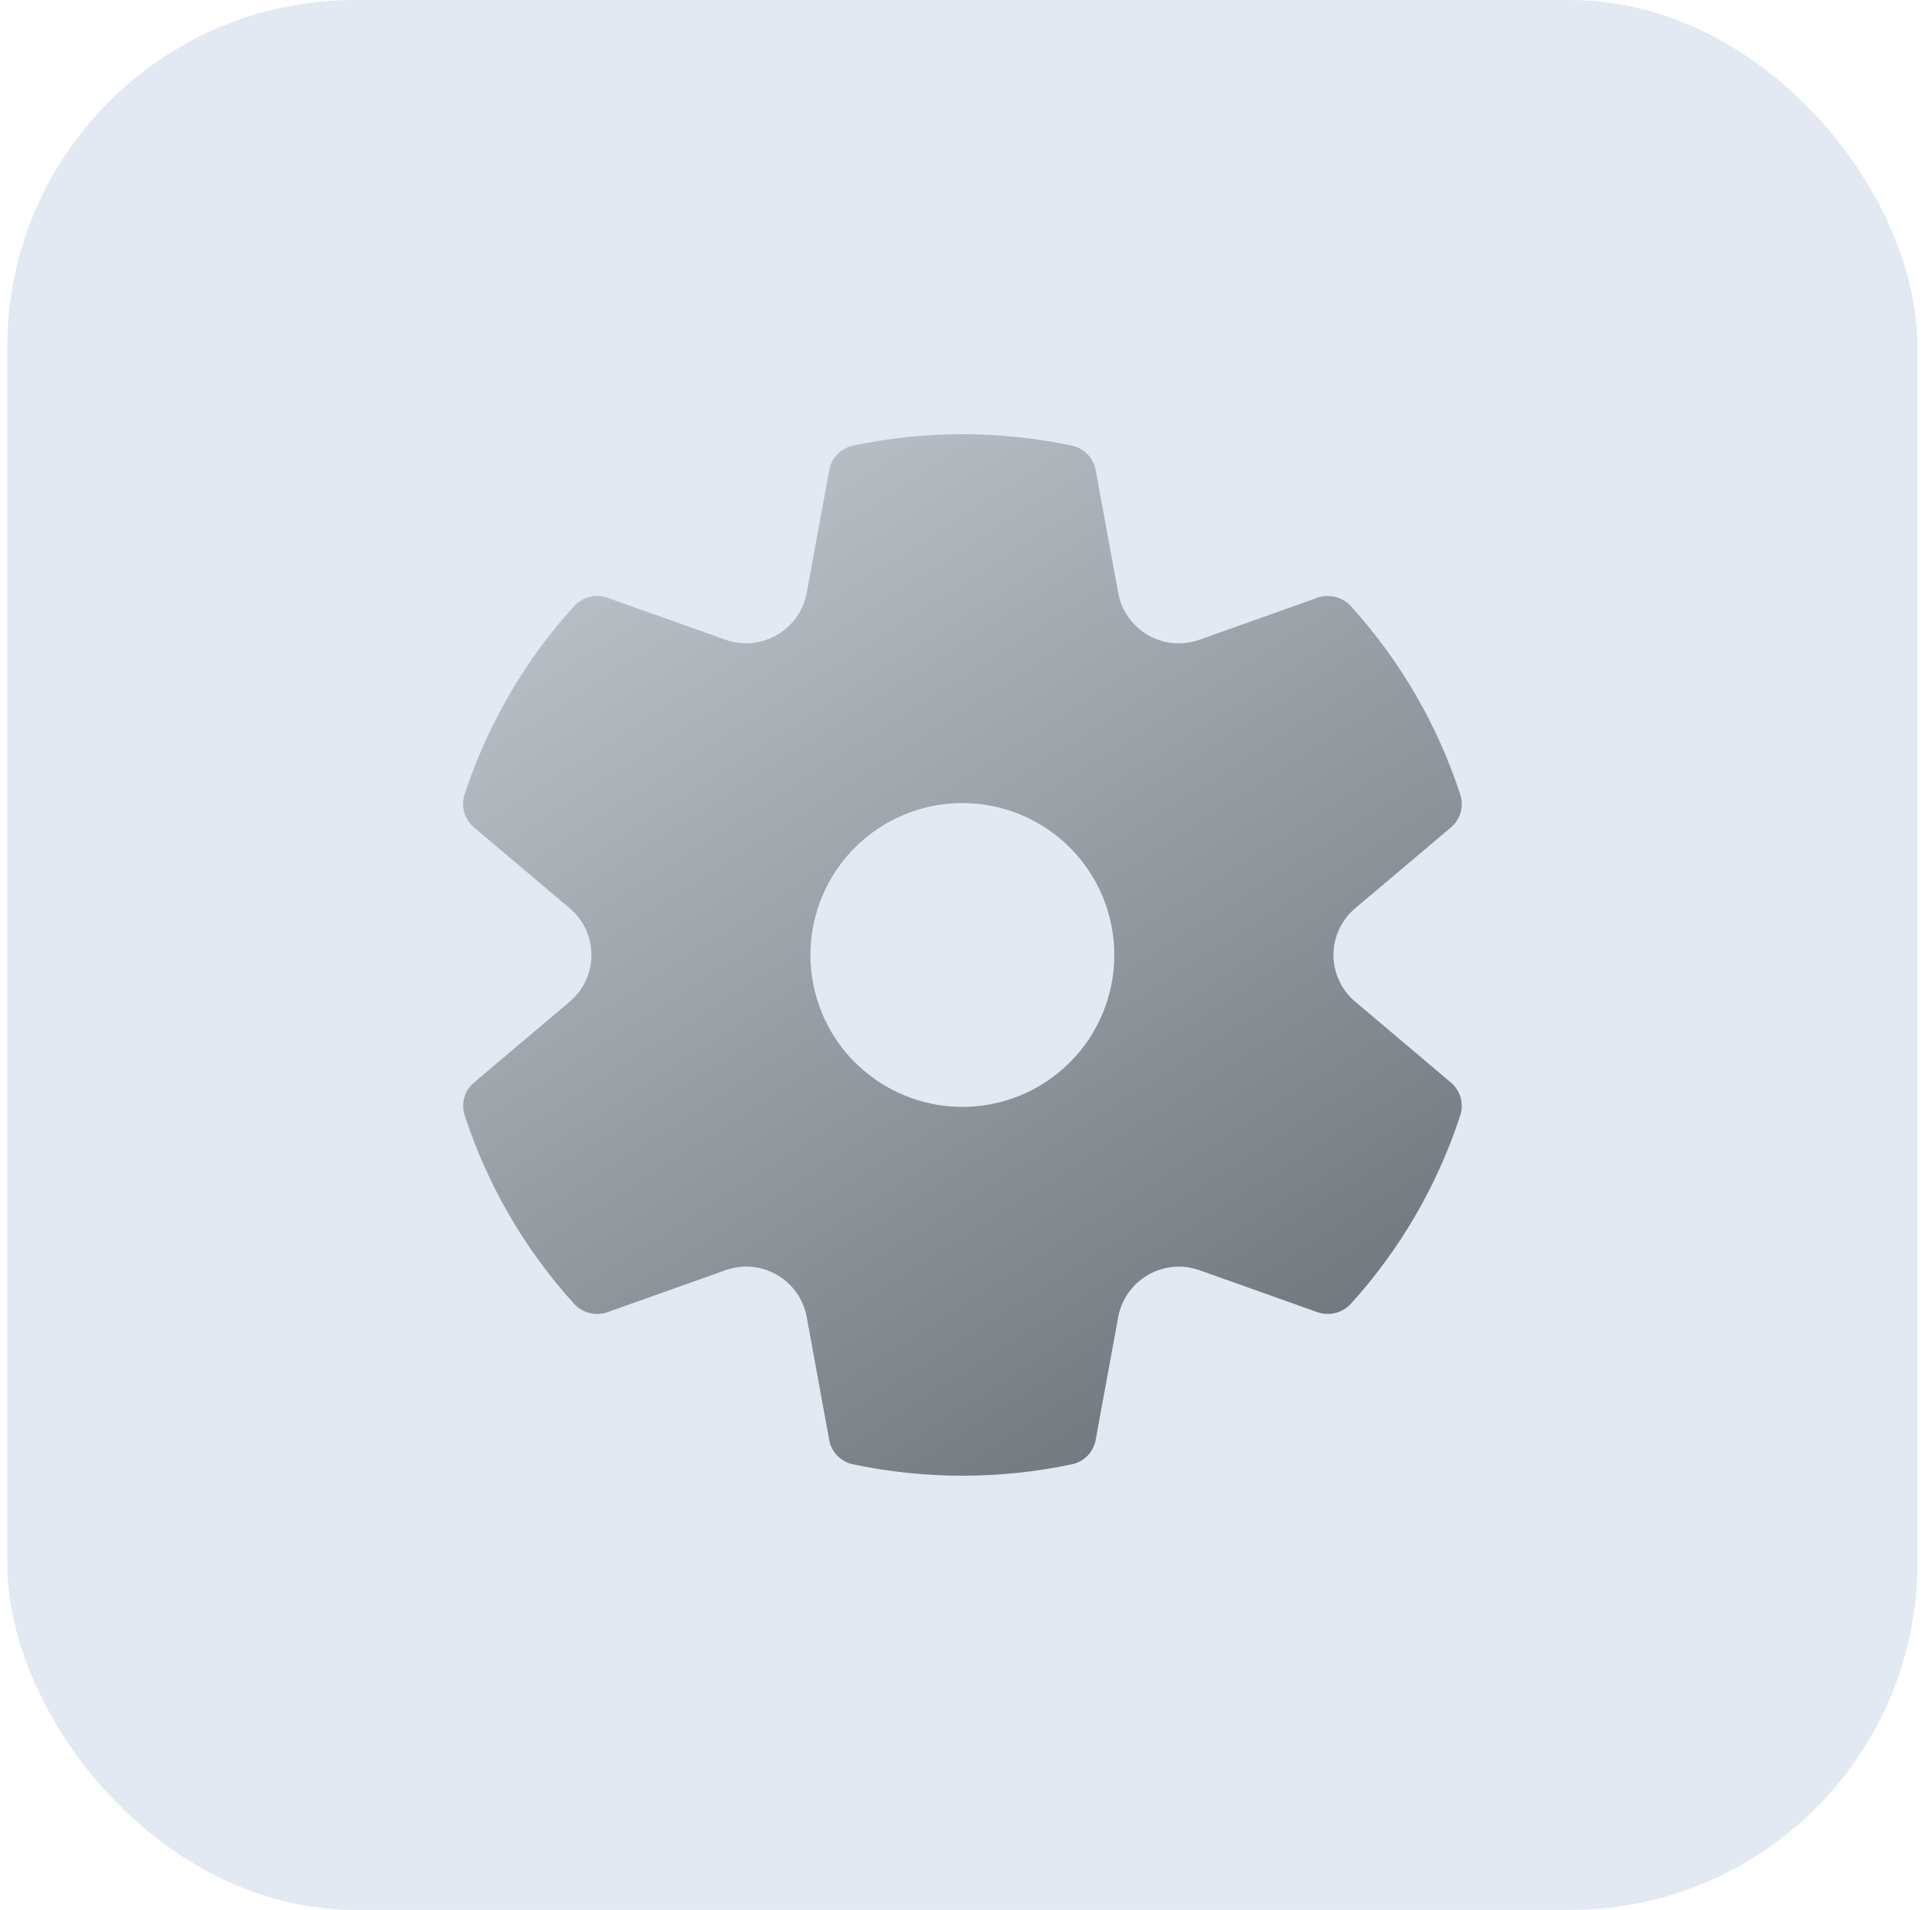 <svg width="89" height="88" viewBox="0 0 89 88" fill="none" xmlns="http://www.w3.org/2000/svg">
<rect x="0.333" width="88" height="88" rx="16" fill="#E2E9F3"/>
<path d="M21.401 36.612C22.453 33.391 24.174 30.428 26.453 27.92C26.643 27.715 26.889 27.57 27.161 27.503C27.432 27.435 27.717 27.448 27.981 27.54L33.421 29.476C33.808 29.613 34.219 29.665 34.627 29.628C35.036 29.59 35.431 29.465 35.786 29.261C36.142 29.056 36.449 28.777 36.686 28.443C36.923 28.109 37.085 27.727 37.161 27.324L38.201 21.66C38.25 21.384 38.38 21.129 38.576 20.928C38.771 20.727 39.023 20.589 39.297 20.532C42.62 19.831 46.054 19.831 49.377 20.532C49.937 20.652 50.369 21.096 50.473 21.66L51.513 27.324C51.588 27.728 51.749 28.11 51.986 28.445C52.223 28.78 52.53 29.06 52.886 29.265C53.241 29.469 53.637 29.594 54.046 29.631C54.455 29.667 54.867 29.614 55.253 29.476L60.693 27.54C60.957 27.448 61.242 27.435 61.514 27.503C61.785 27.57 62.031 27.715 62.221 27.92C64.499 30.429 66.219 33.391 67.269 36.612C67.357 36.878 67.362 37.165 67.285 37.434C67.209 37.704 67.052 37.944 66.837 38.124L62.429 41.848C62.115 42.112 61.863 42.441 61.69 42.813C61.517 43.185 61.427 43.59 61.427 44C61.427 44.41 61.517 44.815 61.69 45.187C61.863 45.559 62.115 45.888 62.429 46.152L66.837 49.876C67.277 50.248 67.445 50.844 67.269 51.388C66.219 54.609 64.499 57.572 62.221 60.08C62.031 60.285 61.785 60.43 61.514 60.497C61.242 60.565 60.957 60.552 60.693 60.46L55.253 58.524C54.867 58.387 54.455 58.335 54.047 58.373C53.639 58.41 53.243 58.535 52.888 58.739C52.532 58.944 52.226 59.223 51.988 59.557C51.751 59.891 51.589 60.273 51.513 60.676L50.473 66.34C50.424 66.617 50.293 66.872 50.097 67.073C49.901 67.275 49.648 67.412 49.373 67.468C46.051 68.169 42.619 68.169 39.297 67.468C39.022 67.412 38.77 67.275 38.573 67.073C38.377 66.872 38.246 66.617 38.197 66.34L37.161 60.676C37.087 60.273 36.925 59.89 36.688 59.555C36.451 59.22 36.144 58.94 35.789 58.736C35.433 58.531 35.037 58.406 34.628 58.369C34.219 58.333 33.807 58.386 33.421 58.524L27.981 60.46C27.717 60.552 27.432 60.565 27.161 60.497C26.889 60.43 26.643 60.285 26.453 60.08C24.176 57.572 22.455 54.609 21.405 51.388C21.317 51.122 21.312 50.835 21.389 50.566C21.466 50.296 21.622 50.056 21.837 49.876L26.245 46.152C26.558 45.888 26.81 45.558 26.983 45.187C27.155 44.815 27.245 44.41 27.245 44C27.245 43.59 27.155 43.185 26.983 42.814C26.81 42.442 26.558 42.112 26.245 41.848L21.837 38.124C21.622 37.944 21.466 37.704 21.389 37.434C21.312 37.165 21.314 36.878 21.401 36.612ZM37.333 44C37.333 45.857 38.071 47.637 39.383 48.95C40.696 50.263 42.477 51 44.333 51C46.19 51 47.97 50.263 49.283 48.95C50.596 47.637 51.333 45.857 51.333 44C51.333 42.144 50.596 40.363 49.283 39.05C47.97 37.738 46.19 37 44.333 37C42.477 37 40.696 37.738 39.383 39.05C38.071 40.363 37.333 42.144 37.333 44Z" fill="url(#paint0_linear_60_397)"/>
<defs>
<linearGradient id="paint0_linear_60_397" x1="55.829" y1="66.136" x2="28.997" y2="24.344" gradientUnits="userSpaceOnUse">
<stop stop-color="#70777D"/>
<stop offset="1" stop-color="#B9C0C7"/>
</linearGradient>
</defs>
</svg>
